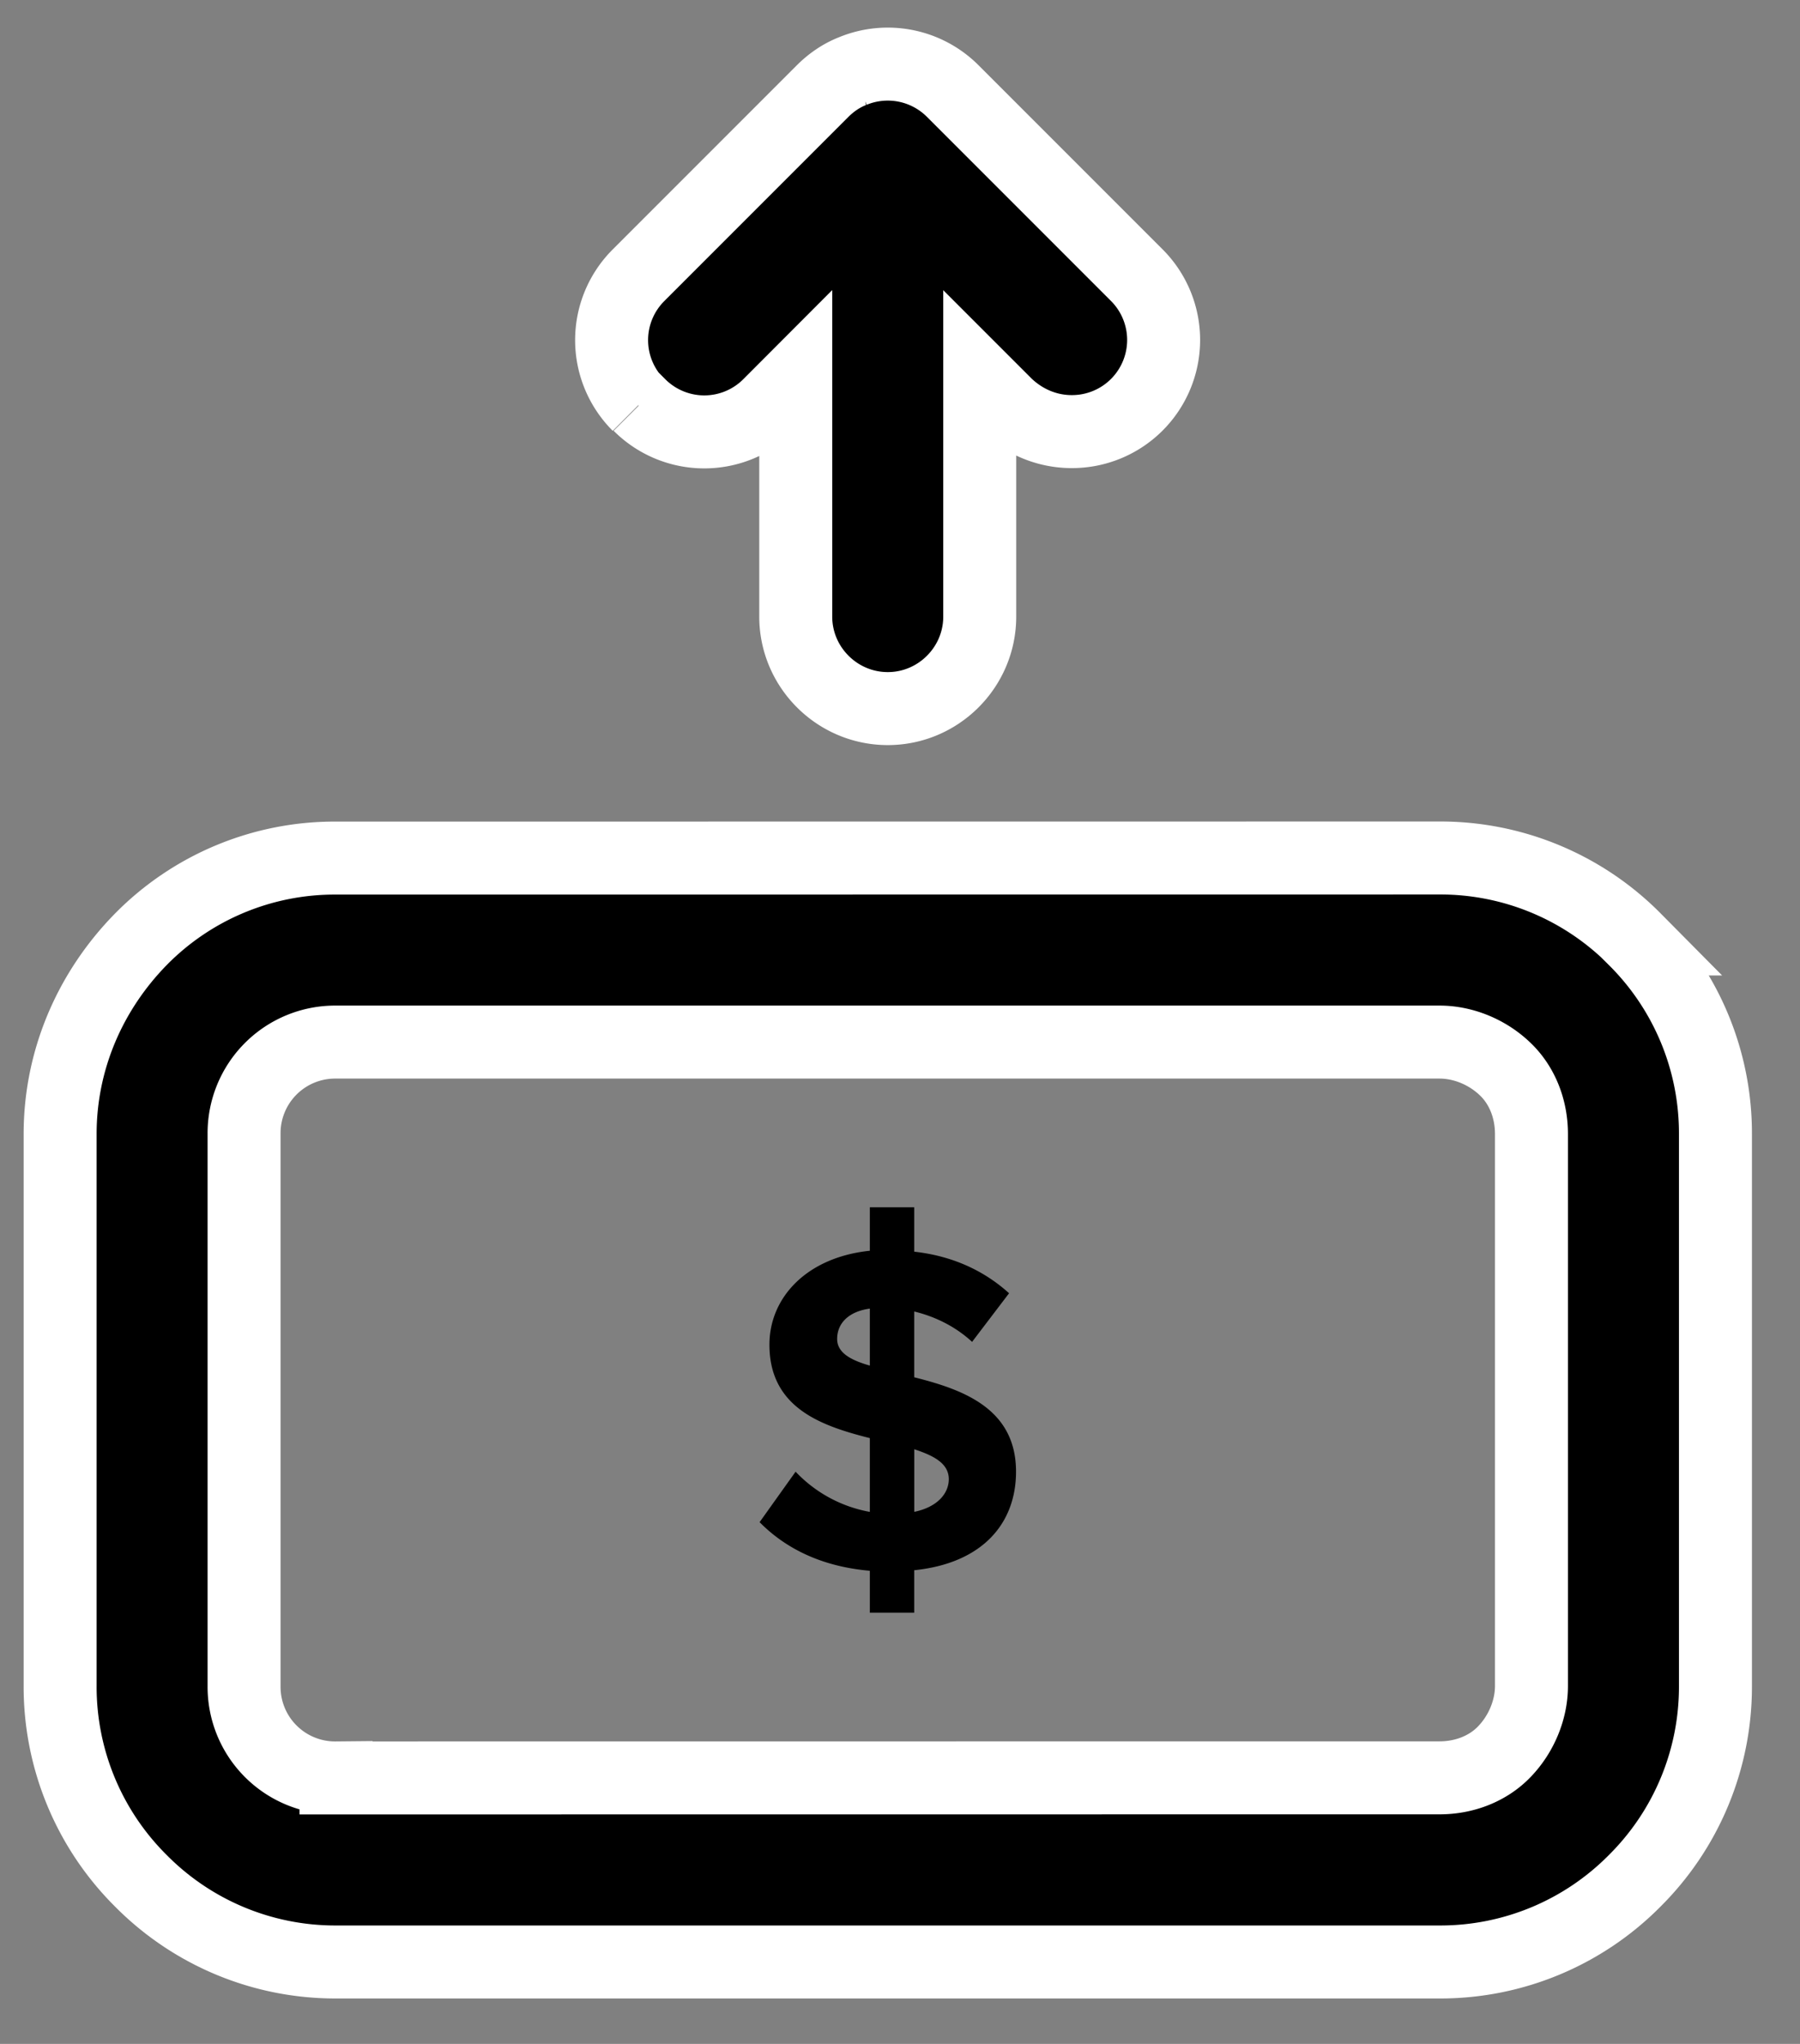 <svg width="37" height="42" viewBox="0 0 37 42" xmlns="http://www.w3.org/2000/svg">
    <rect x="0" y="0" width="37" height="42" fill="#808080" stroke="none"/>
    <g fill="#000" fill-rule="evenodd">
        <path d="M17.88 33.14h.912v-.873c1.402-.144 2.093-.96 2.093-2.026 0-1.305-1.104-1.69-2.093-1.939V26.95c.432.105.845.307 1.19.624l.76-.999c-.52-.47-1.172-.768-1.95-.854v-.912h-.912v.893c-1.296.134-2.064.96-2.064 1.93 0 1.305 1.076 1.67 2.064 1.92v1.516a2.776 2.776 0 0 1-1.526-.826l-.74 1.037c.52.528 1.258.912 2.266.999v.864zm1.623-2.745c0 .298-.24.576-.71.672v-1.286c.412.134.71.297.71.614zm-2.295-2.88c0-.326.24-.566.672-.624v1.171c-.403-.115-.672-.269-.672-.547z" fill-rule="nonzero"/>
        <path d="M33.6 19.295a5.62 5.62 0 0 0-4.008-1.664l-22.684.002A5.587 5.587 0 0 0 2.9 19.297c-1.058 1.078-1.664 2.495-1.664 4.007v11.342A5.62 5.62 0 0 0 2.9 38.653a5.62 5.62 0 0 0 4.007 1.664h22.684a5.62 5.62 0 0 0 4.007-1.664 5.62 5.62 0 0 0 1.664-4.007V23.304a5.62 5.62 0 0 0-1.664-4.007v-.002zM31.48 34.644c0 .49-.207.983-.547 1.341-.34.36-.831.548-1.342.548l-22.684.002a1.872 1.872 0 0 1-1.89-1.89V23.303a1.872 1.872 0 0 1 1.89-1.889h22.684c.491 0 .984.207 1.342.548.36.34.547.83.547 1.341v11.342-.001zM13.125 8.322a1.883 1.883 0 0 1 0-2.666l3.78-3.78c.17-.17.377-.32.624-.416a1.887 1.887 0 0 1 2.06.416l3.78 3.78a1.883 1.883 0 0 1-1.34 3.213c-.492 0-.965-.19-1.342-.547l-.548-.548v4.897c0 1.04-.85 1.89-1.89 1.89-1.041 0-1.892-.85-1.892-1.89V7.774l-.547.548a1.883 1.883 0 0 1-2.666 0h-.02z" stroke="#FFF" stroke-width="1.5"/>
    </g>
</svg>
